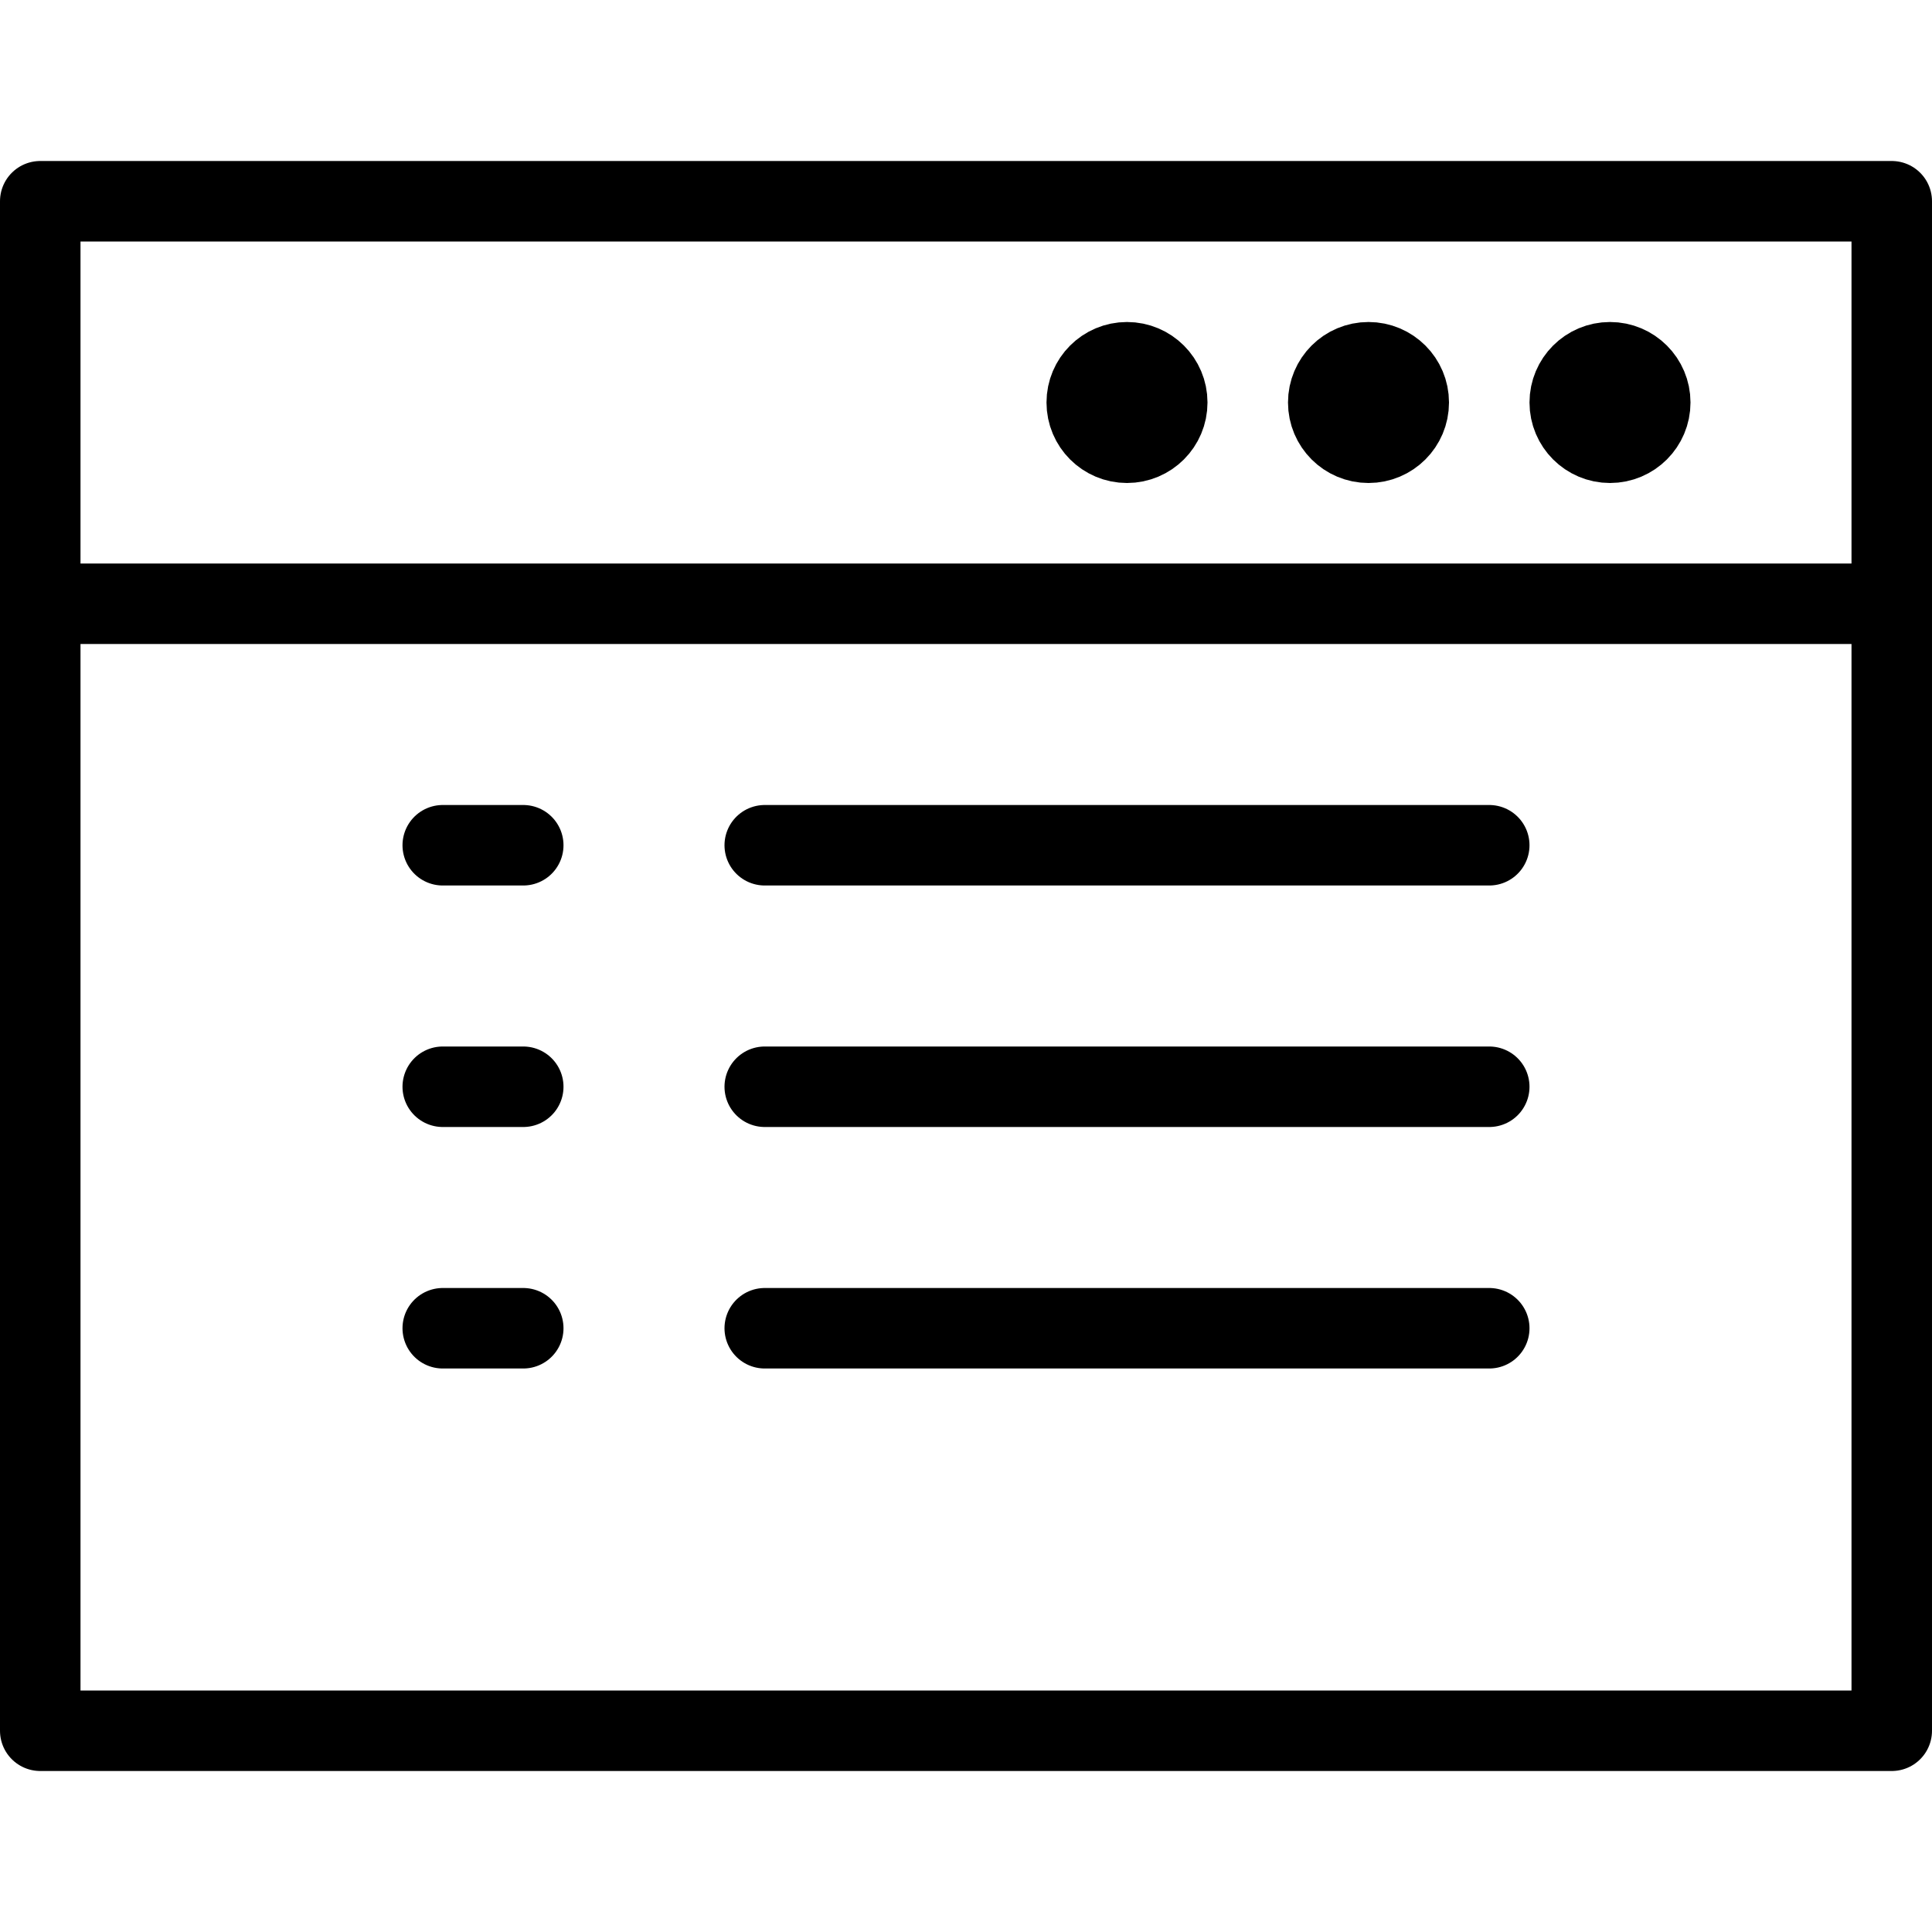 <svg xmlns="http://www.w3.org/2000/svg" viewBox="0 0 144 144"><line x1="111" y1="63" x2="57" y2="63" style="fill:none;stroke:#000;stroke-linecap:round;stroke-linejoin:round;stroke-width:6px"/><line x1="33" y1="63" x2="39" y2="63" style="fill:none;stroke:#000;stroke-linecap:round;stroke-linejoin:round;stroke-width:6px"/><line x1="111" y1="81" x2="57" y2="81" style="fill:none;stroke:#000;stroke-linecap:round;stroke-linejoin:round;stroke-width:6px"/><line x1="33" y1="81" x2="39" y2="81" style="fill:none;stroke:#000;stroke-linecap:round;stroke-linejoin:round;stroke-width:6px"/><line x1="111" y1="99" x2="57" y2="99" style="fill:none;stroke:#000;stroke-linecap:round;stroke-linejoin:round;stroke-width:6px"/><line x1="33" y1="99" x2="39" y2="99" style="fill:none;stroke:#000;stroke-linecap:round;stroke-linejoin:round;stroke-width:6px"/><circle cx="84" cy="30" r="3" style="fill:none;stroke:#000;stroke-linecap:round;stroke-linejoin:round;stroke-width:6px"/><circle cx="102" cy="30" r="3" style="fill:none;stroke:#000;stroke-linecap:round;stroke-linejoin:round;stroke-width:6px"/><circle cx="120" cy="30" r="3" style="fill:none;stroke:#000;stroke-linecap:round;stroke-linejoin:round;stroke-width:6px"/><rect x="3" y="15" width="138" height="114" style="fill:none;stroke:#000;stroke-linecap:round;stroke-linejoin:round;stroke-width:6px"/><line x1="3" y1="45" x2="141" y2="45" style="fill:none;stroke:#000;stroke-linecap:round;stroke-linejoin:round;stroke-width:6px"/><rect width="144" height="144" style="fill:none"/></svg>